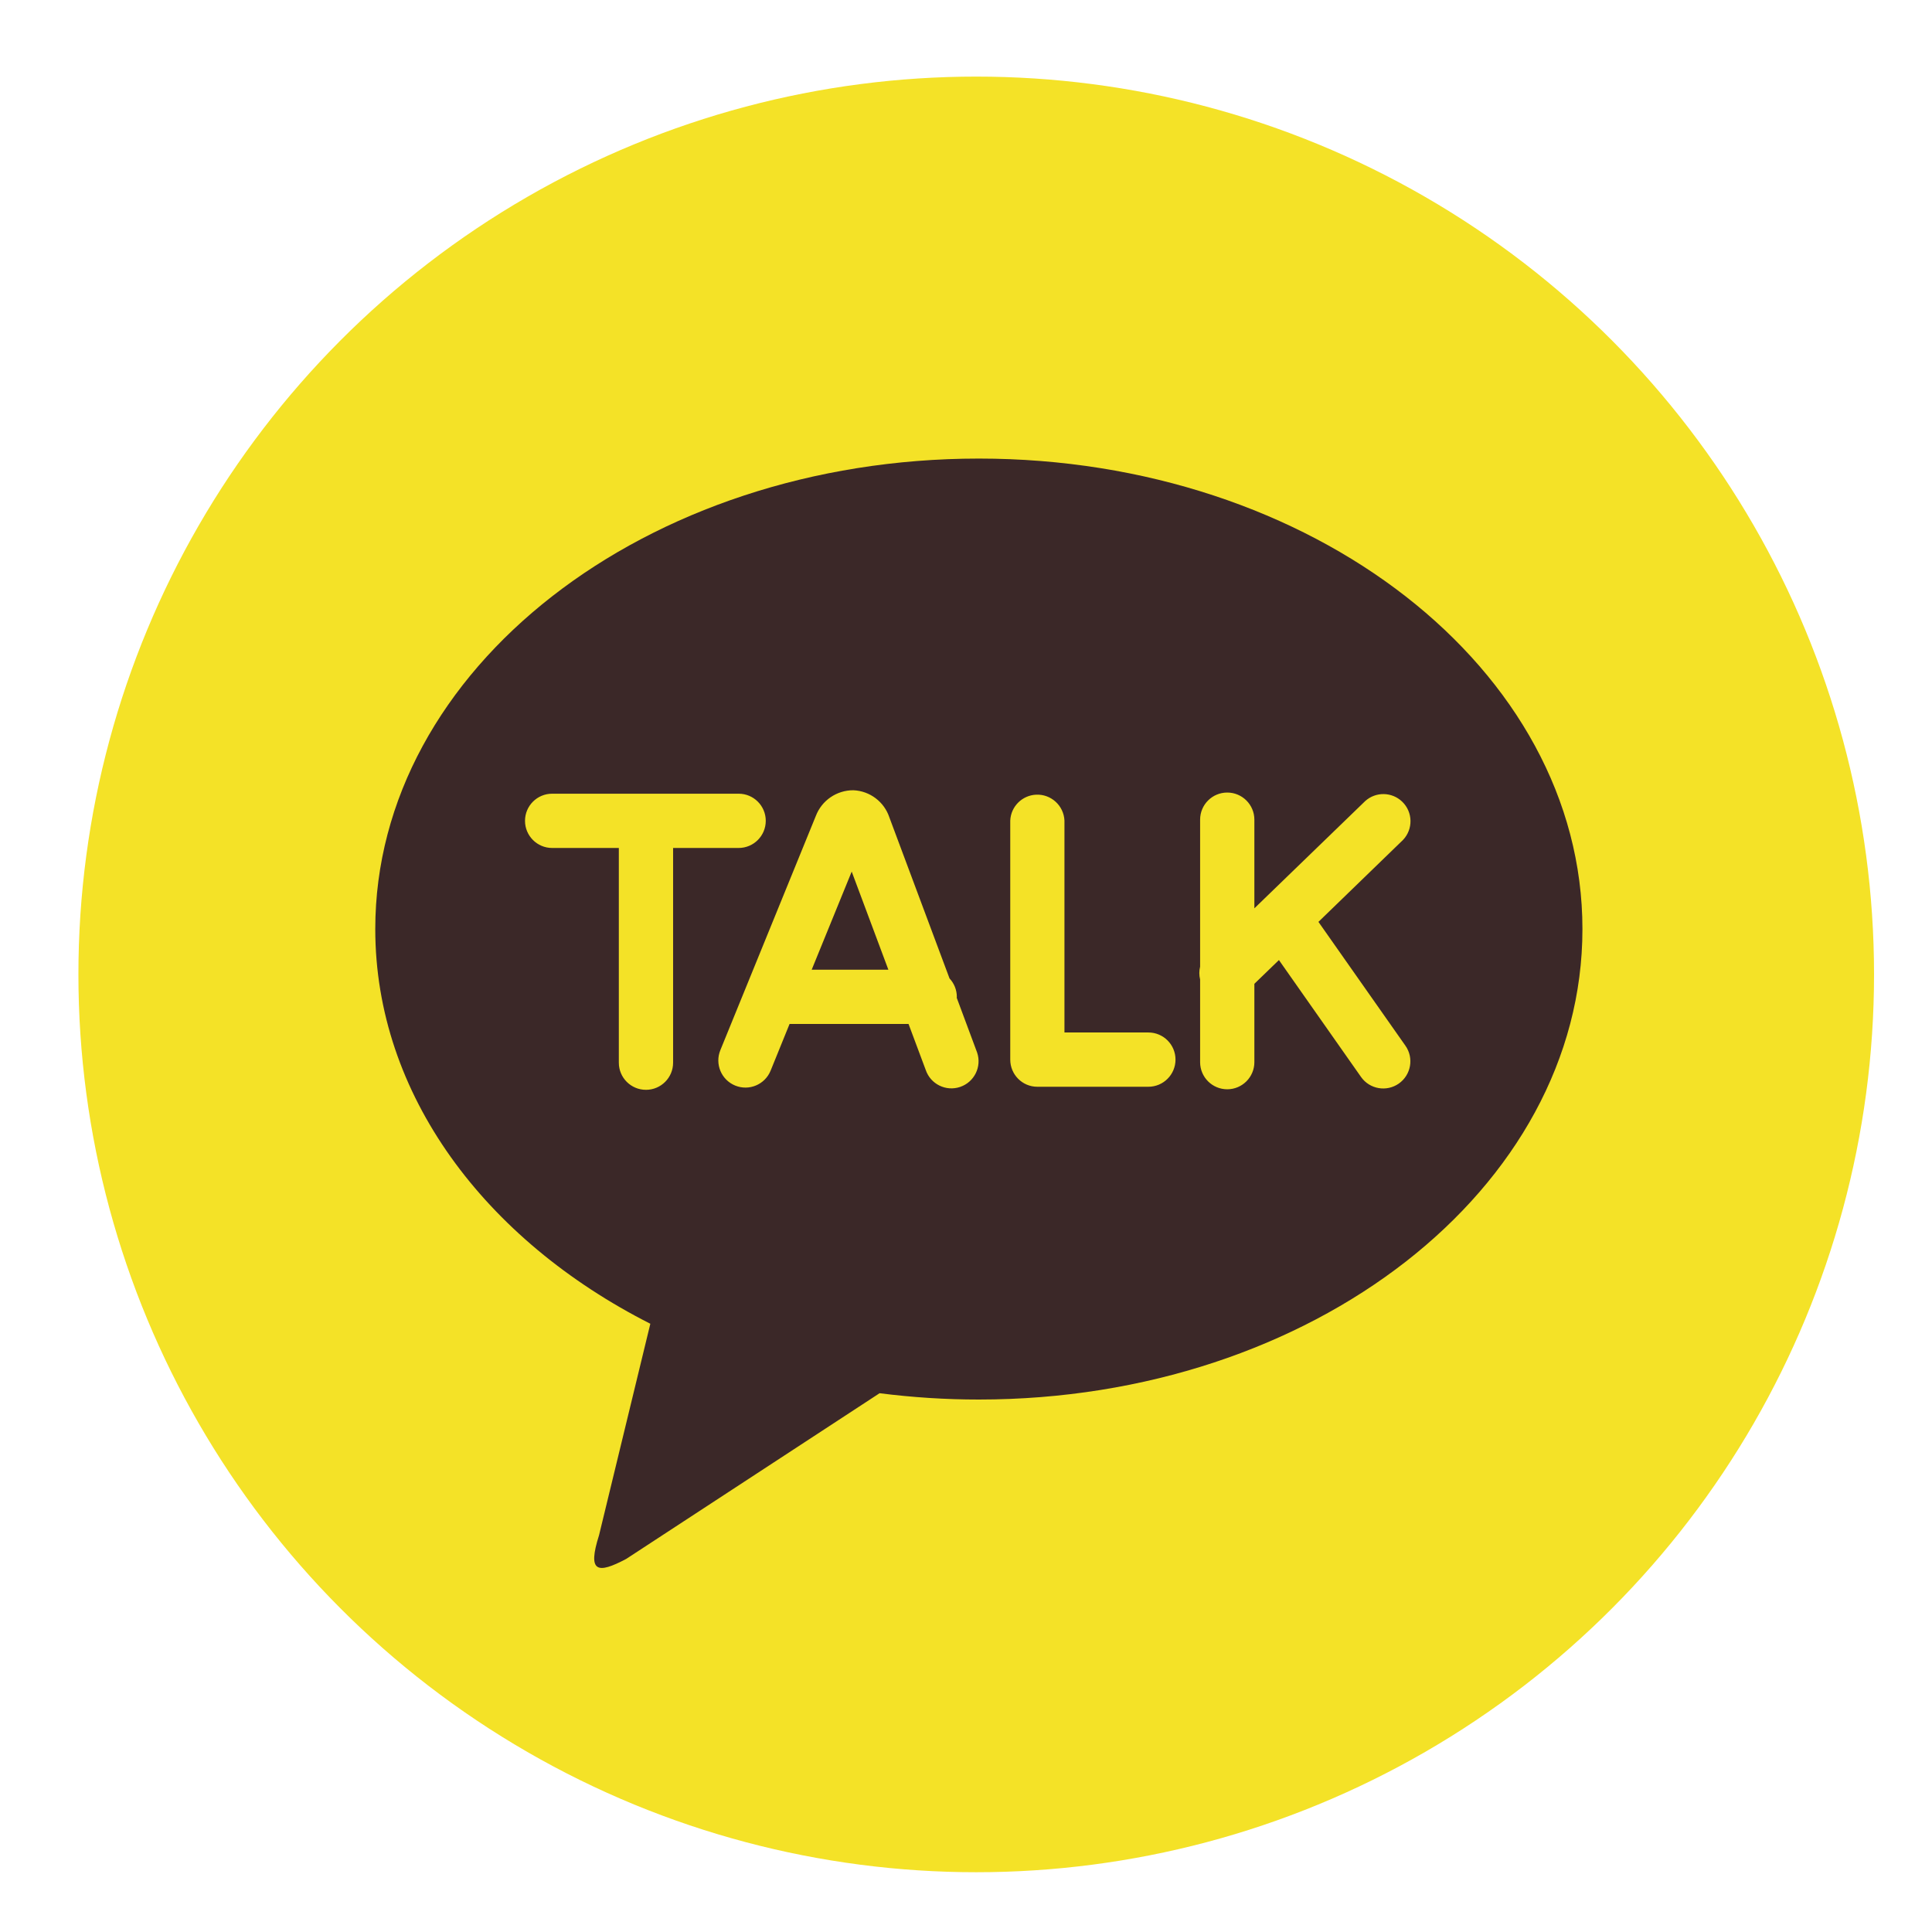 <?xml version="1.0" encoding="utf-8"?>
<!-- Generator: Adobe Illustrator 16.0.0, SVG Export Plug-In . SVG Version: 6.00 Build 0)  -->
<!DOCTYPE svg PUBLIC "-//W3C//DTD SVG 1.1//EN" "http://www.w3.org/Graphics/SVG/1.1/DTD/svg11.dtd">
<svg version="1.1" xmlns="http://www.w3.org/2000/svg" xmlns:xlink="http://www.w3.org/1999/xlink" x="0px" y="0px" width="500px"
	 height="500px" viewBox="0 0 500 500" enable-background="new 0 0 500 500" xml:space="preserve">
<g id="레이어_2">
</g>
<g id="레이어_1">
	<circle fill="#F4E227" cx="252.647" cy="252.177" r="232.353"/>
	<path fill="#3B2828" d="M253.326,118.677c86.271,0,156.207,54.51,156.207,121.768c0,67.241-69.937,121.755-156.207,121.755
		c-8.589,0-17.172-0.55-25.69-1.636l-65.578,42.887c-7.453,3.942-10.088,3.514-7.024-6.143l13.273-54.722
		C125.46,320.868,97.12,283.224,97.12,240.444C97.12,173.201,167.056,118.677,253.326,118.677z M341.206,238.584l21.865-21.186
		c2.688-2.792,2.609-7.238-0.188-9.927c-2.655-2.558-6.832-2.625-9.568-0.158l-28.685,27.761v-22.942
		c0-3.875-3.146-7.021-7.021-7.021c-3.883,0-7.021,3.145-7.021,7.021v38.042c-0.269,1.083-0.269,2.217,0,3.303v21.406
		c0,3.876,3.138,7.021,7.021,7.021c3.875,0,7.021-3.145,7.021-7.021v-20.277l6.356-6.145l21.241,30.245
		c2.227,3.178,6.612,3.942,9.791,1.717c3.171-2.24,3.942-6.618,1.709-9.79l-22.522-32.062V238.584z M297.199,267.205H275.48v-54.849
		c-0.181-3.873-3.467-6.87-7.335-6.692c-3.628,0.168-6.531,3.068-6.692,6.692v61.869c0,3.876,3.125,7.027,7,7.027h28.746
		c3.876,0,7.021-3.151,7.021-7.027C304.22,270.351,301.075,267.205,297.199,267.205z M210.063,250.962l10.357-25.396l9.491,25.396
		H210.063z M247.6,258.221l0.027-0.235c0-1.771-0.678-3.474-1.888-4.764l-15.56-41.653c-1.338-4.066-5.056-6.876-9.33-7.054
		c-4.305-0.017-8.174,2.628-9.713,6.651l-24.712,60.619c-1.465,3.594,0.255,7.697,3.846,9.16c3.59,1.468,7.691-0.255,9.16-3.85
		l4.908-12.09h30.794l4.448,11.902c1.247,3.674,5.238,5.633,8.908,4.386c3.672-1.248,5.637-5.23,4.389-8.905
		c-0.047-0.134-0.094-0.269-0.147-0.389L247.6,258.221z M198.179,212.43c0-3.872-3.135-7.013-7.007-7.02h-48.275
		c-3.879,0-7.024,3.141-7.024,7.02c0,3.879,3.145,7.024,7.024,7.024l0,0h17.256v55.576c0.004,3.876,3.148,7.021,7.027,7.015
		c3.873,0,7.014-3.139,7.017-7.015v-55.576h16.958C195.038,219.454,198.179,216.299,198.179,212.43z"/>
</g>
</svg>
